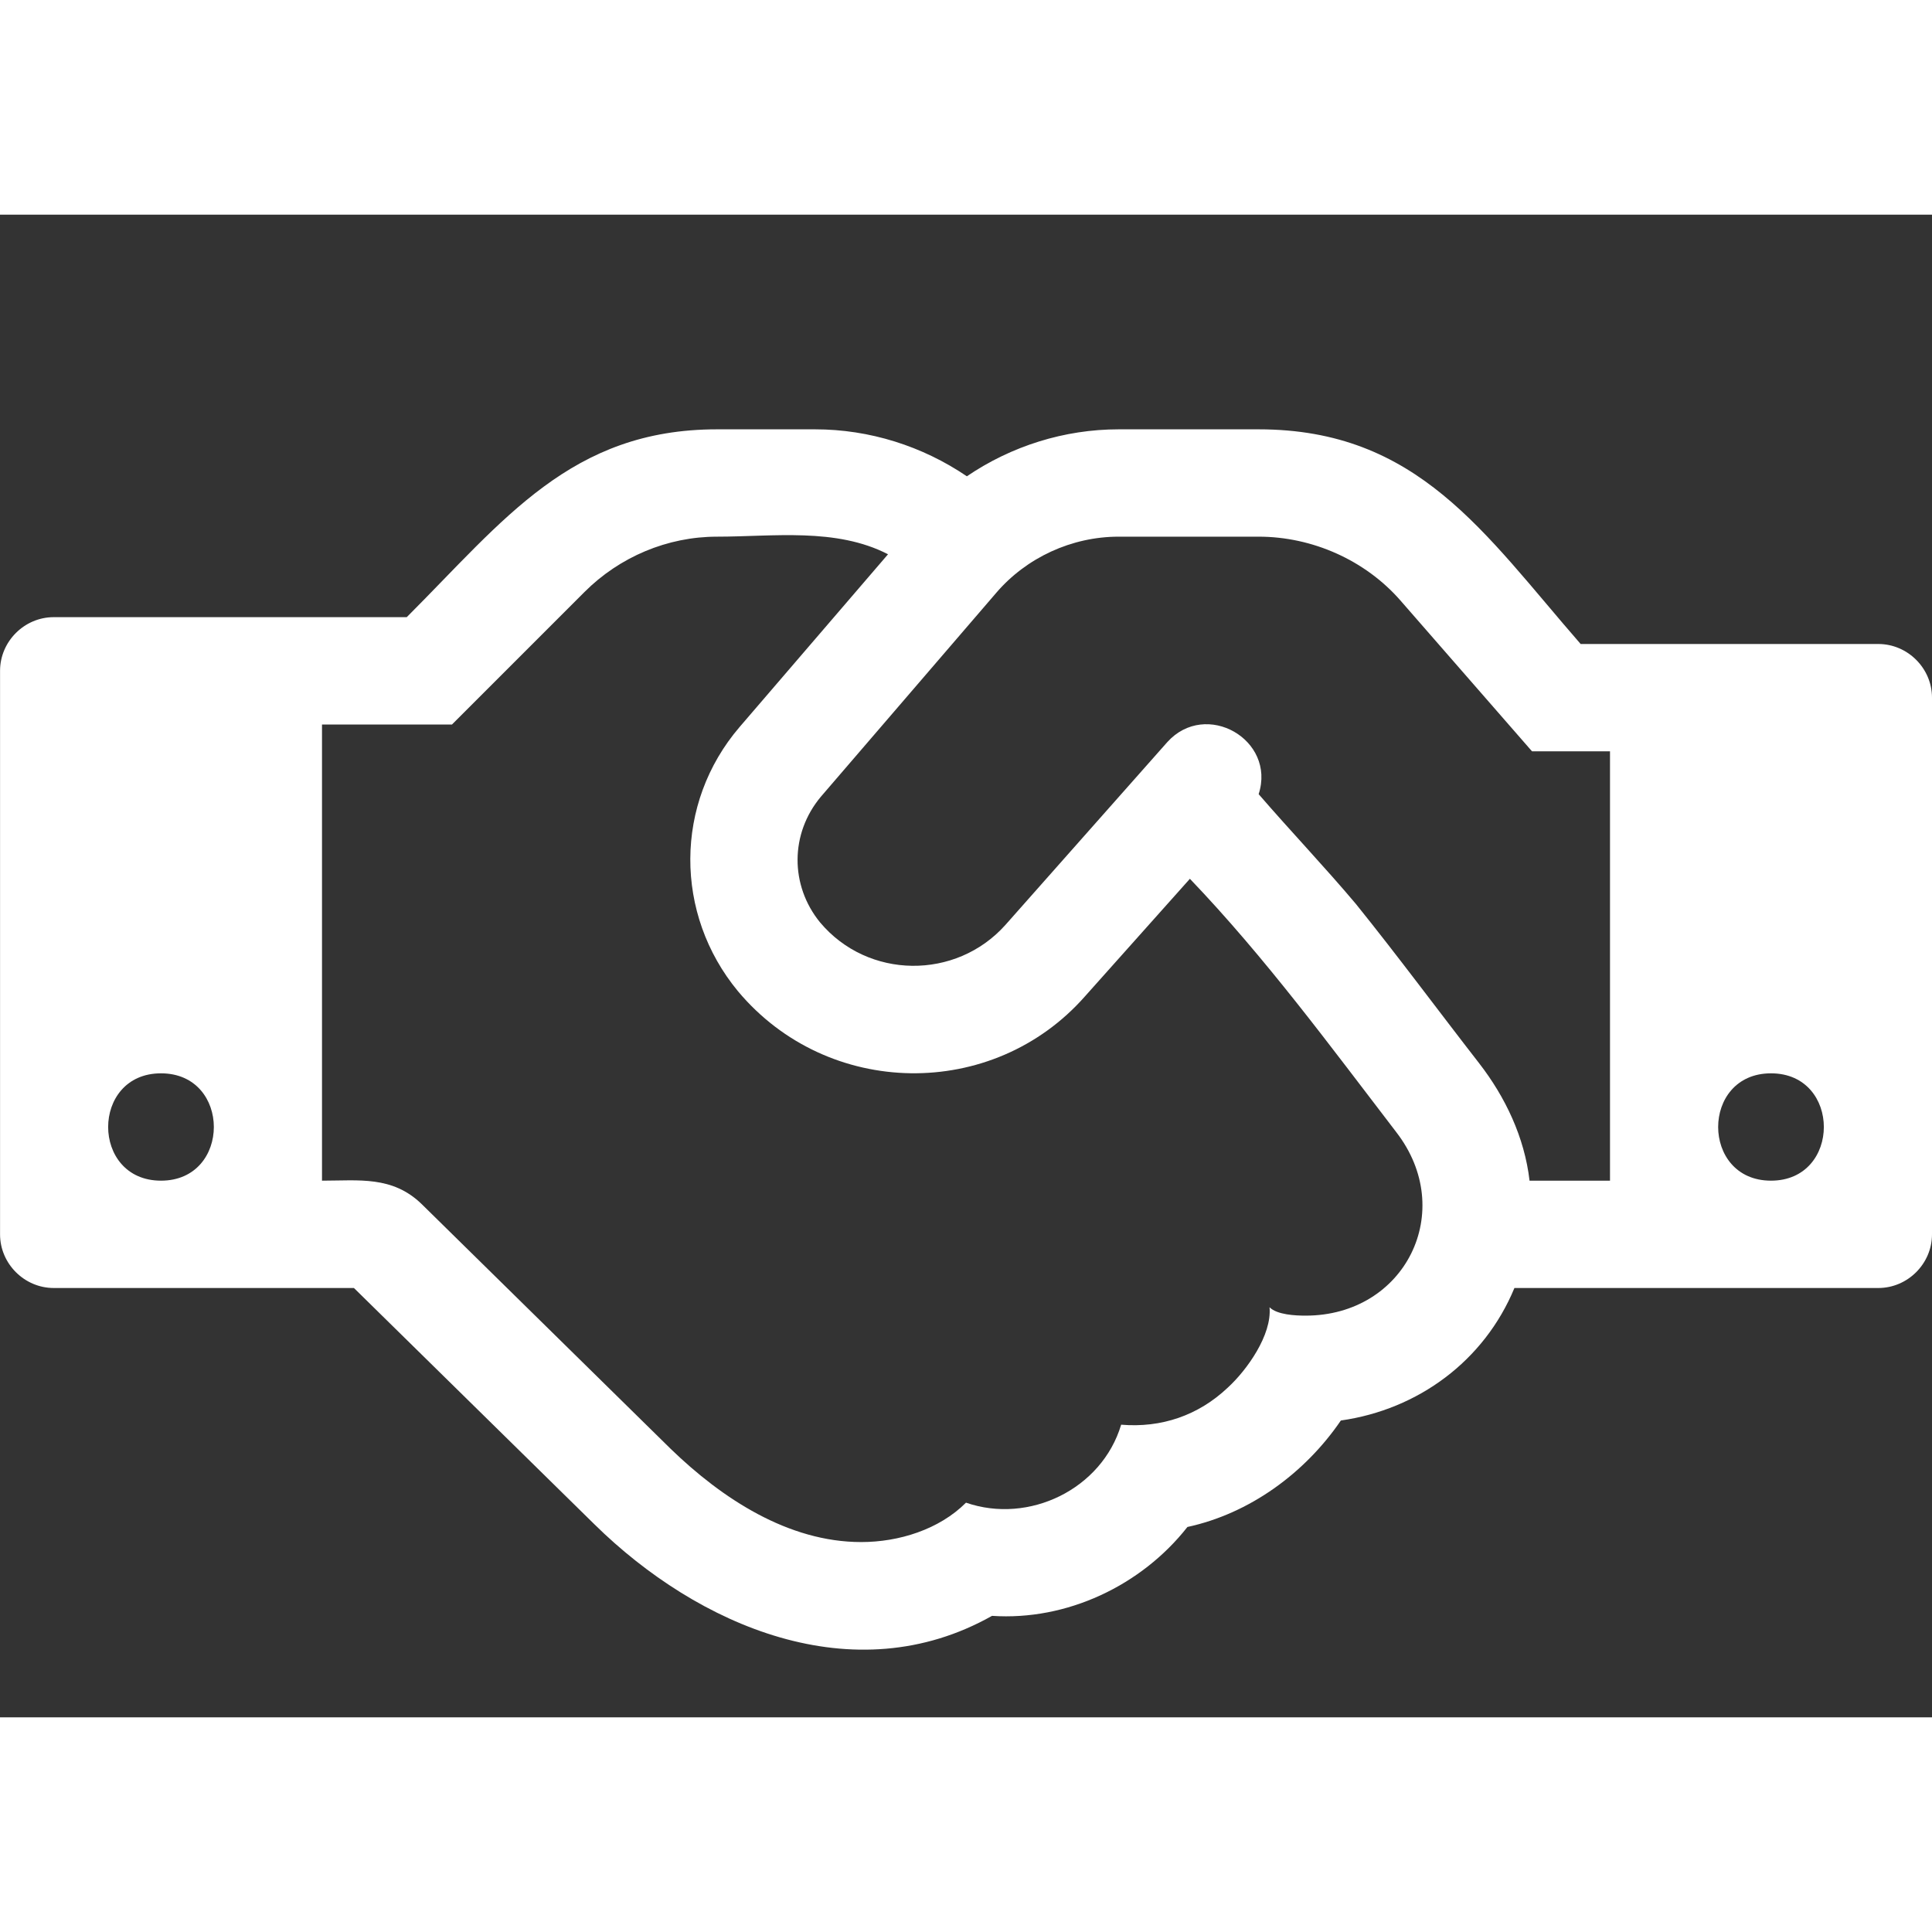 <!-- Generated by IcoMoon.io -->
<svg version="1.1" xmlns="http://www.w3.org/2000/svg" width="32" height="32" fill="#fff" viewBox="0 0 36 28">
<rect x="0" y="0" width="36" height="28" fill="#333333" stroke="none"/>
<title>handshake-o</title>
<path d="M3 18c1.313 0 1.313-2 0-2s-1.313 2 0 2zM26.016 17.094c-1.234-1.609-2.438-3.25-3.844-4.719l-1.953 2.188c-1.719 1.953-4.797 1.906-6.469-0.094-1.188-1.437-1.188-3.5 0.031-4.922l2.766-3.219c-0.969-0.5-2.141-0.328-3.187-0.328-0.922 0-1.813 0.375-2.469 1.031l-2.469 2.469h-2.422v8.5c0.688 0 1.312-0.094 1.859 0.438l4.641 4.562c0.953 0.922 2.187 1.734 3.547 1.734 0.703 0 1.453-0.234 1.953-0.734 1.172 0.406 2.531-0.25 2.891-1.453 0.75 0.063 1.437-0.172 1.984-0.688 0.359-0.328 0.828-0.984 0.781-1.5 0.141 0.141 0.484 0.156 0.672 0.156 1.859 0 2.828-1.953 1.687-3.422zM28.5 18h1.5v-8h-1.453l-2.453-2.812c-0.656-0.75-1.641-1.188-2.641-1.188h-2.609c-0.875 0-1.719 0.391-2.281 1.047l-3.266 3.797c-0.578 0.688-0.578 1.656-0.016 2.344 0.891 1.062 2.531 1.078 3.453 0.047l3.016-3.406c0.719-0.797 2.031-0.047 1.703 0.969 0.594 0.688 1.234 1.359 1.813 2.047 0.781 0.969 1.531 1.984 2.297 2.969 0.484 0.625 0.844 1.375 0.938 2.188zM33 18c1.313 0 1.313-2 0-2s-1.313 2 0 2zM36 9v10c0 0.547-0.453 1-1 1h-6.781c-0.562 1.359-1.797 2.266-3.234 2.469-0.672 0.984-1.703 1.734-2.859 1.984-0.859 1.094-2.25 1.75-3.641 1.656-2.578 1.453-5.484 0.187-7.406-1.703l-4.484-4.406h-5.594c-0.547 0-1-0.453-1-1v-10.5c0-0.547 0.453-1 1-1h6.578c1.813-1.813 3.062-3.5 5.781-3.5h1.828c1.016 0 2 0.313 2.828 0.875 0.828-0.562 1.813-0.875 2.828-0.875h2.609c2.969 0 4.203 1.937 6 4h5.547c0.547 0 1 0.453 1 1z"></path>
</svg>
